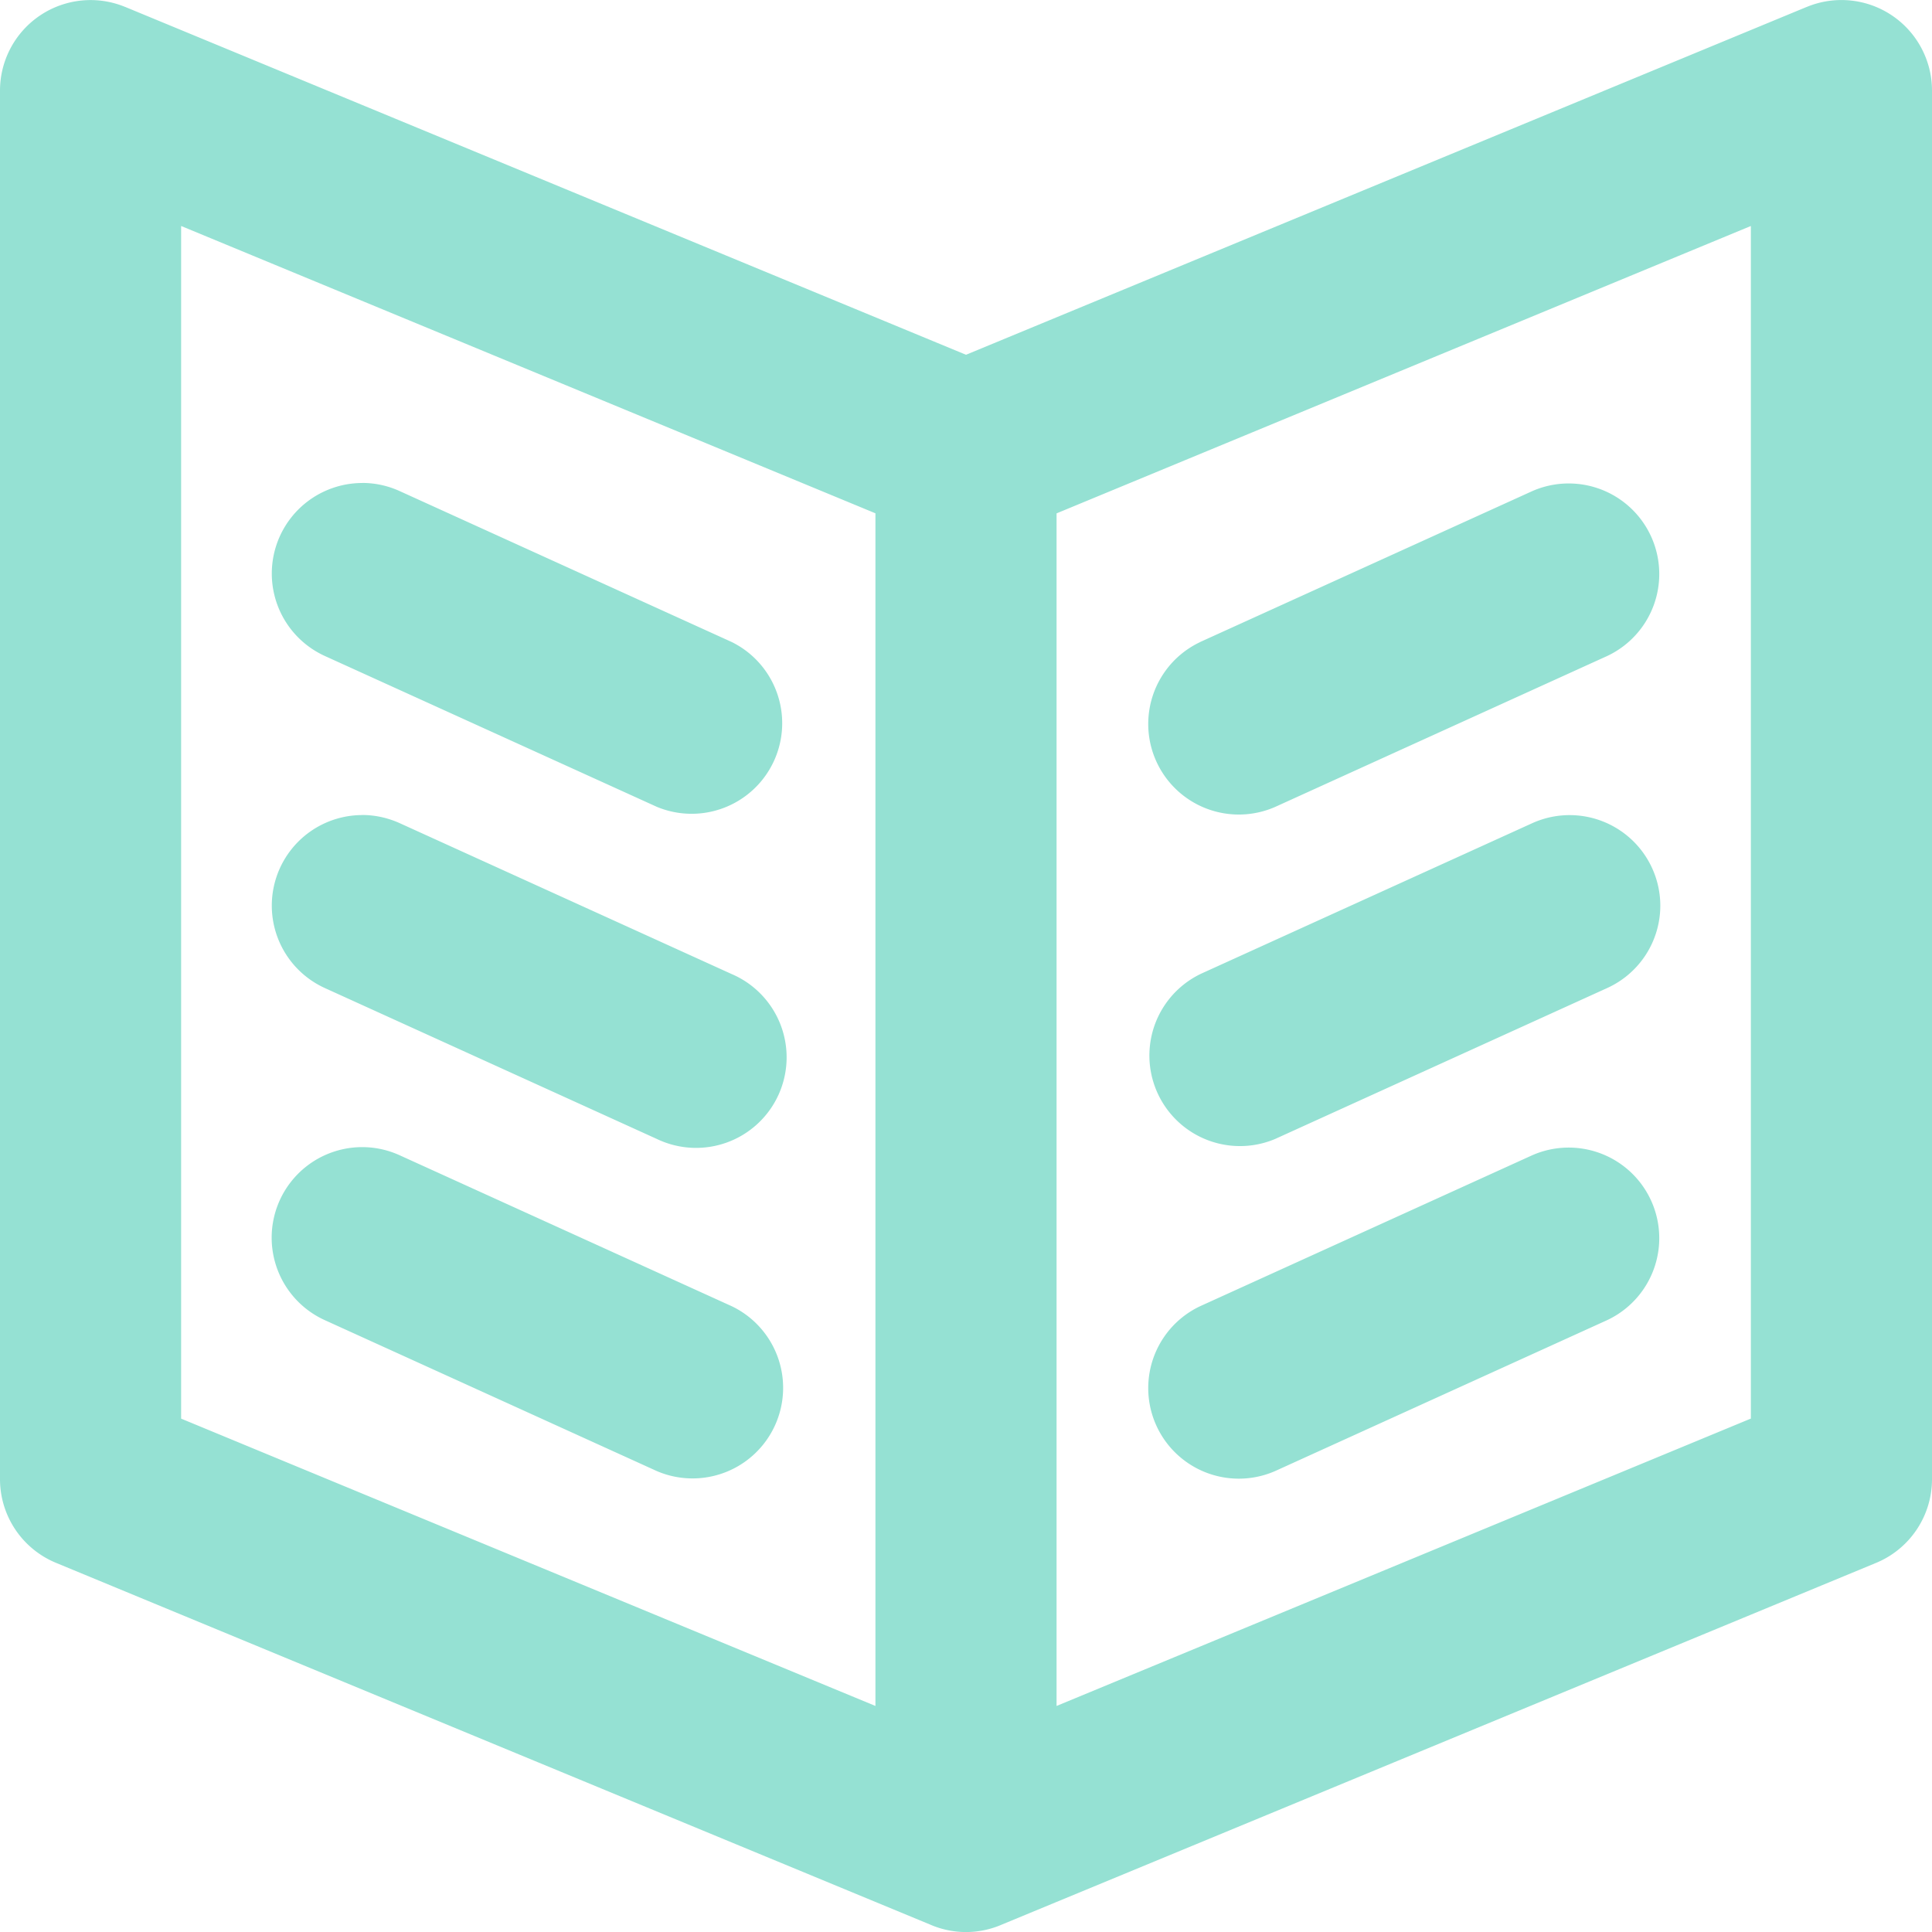 <svg xmlns="http://www.w3.org/2000/svg" width="32" height="32" viewBox="0 0 32 32"><g><g><path fill="#95e1d3" d="M31.065 25.89l-14.471 5.987a1.488 1.488 0 0 1-1.188 0L.936 25.889A1.5 1.5 0 0 1 0 24.5v-23A1.5 1.5 0 0 1 2.073.115h.003l.013.006L16 5.876 29.912.12l.013-.005.003-.001A1.5 1.5 0 0 1 32 1.5v23a1.5 1.5 0 0 1-.935 1.39zM14.5 8.502L3 3.743v19.754l11.5 4.759zM29 3.743l-11.5 4.76v19.753l11.5-4.76zm-9.12 6.89l5.5-2.499a1.5 1.5 0 0 1 1.241 2.731l-5.5 2.5a1.5 1.5 0 0 1-1.241-2.731zm0 5.501l5.5-2.5a1.502 1.502 0 0 1 2.12 1.365 1.5 1.5 0 0 1-.88 1.366l-5.5 2.5a1.5 1.5 0 0 1-1.241-2.73zm0 5.5l5.5-2.5a1.5 1.5 0 0 1 1.241 2.731l-5.5 2.5a1.5 1.5 0 0 1-1.241-2.731zM6 7.999c.221 0 .431.049.62.135l5.5 2.5a1.5 1.5 0 0 1-1.24 2.73l-5.5-2.499A1.5 1.5 0 0 1 6 8zm0 5.5c.221 0 .431.05.62.135l5.5 2.5a1.5 1.5 0 1 1-1.24 2.731l-5.5-2.5A1.5 1.5 0 0 1 6 13.5zM6 19c.221 0 .431.049.62.135l5.5 2.5a1.5 1.5 0 0 1-1.24 2.731l-5.5-2.5A1.5 1.5 0 0 1 6 19z"/></g></g></svg>